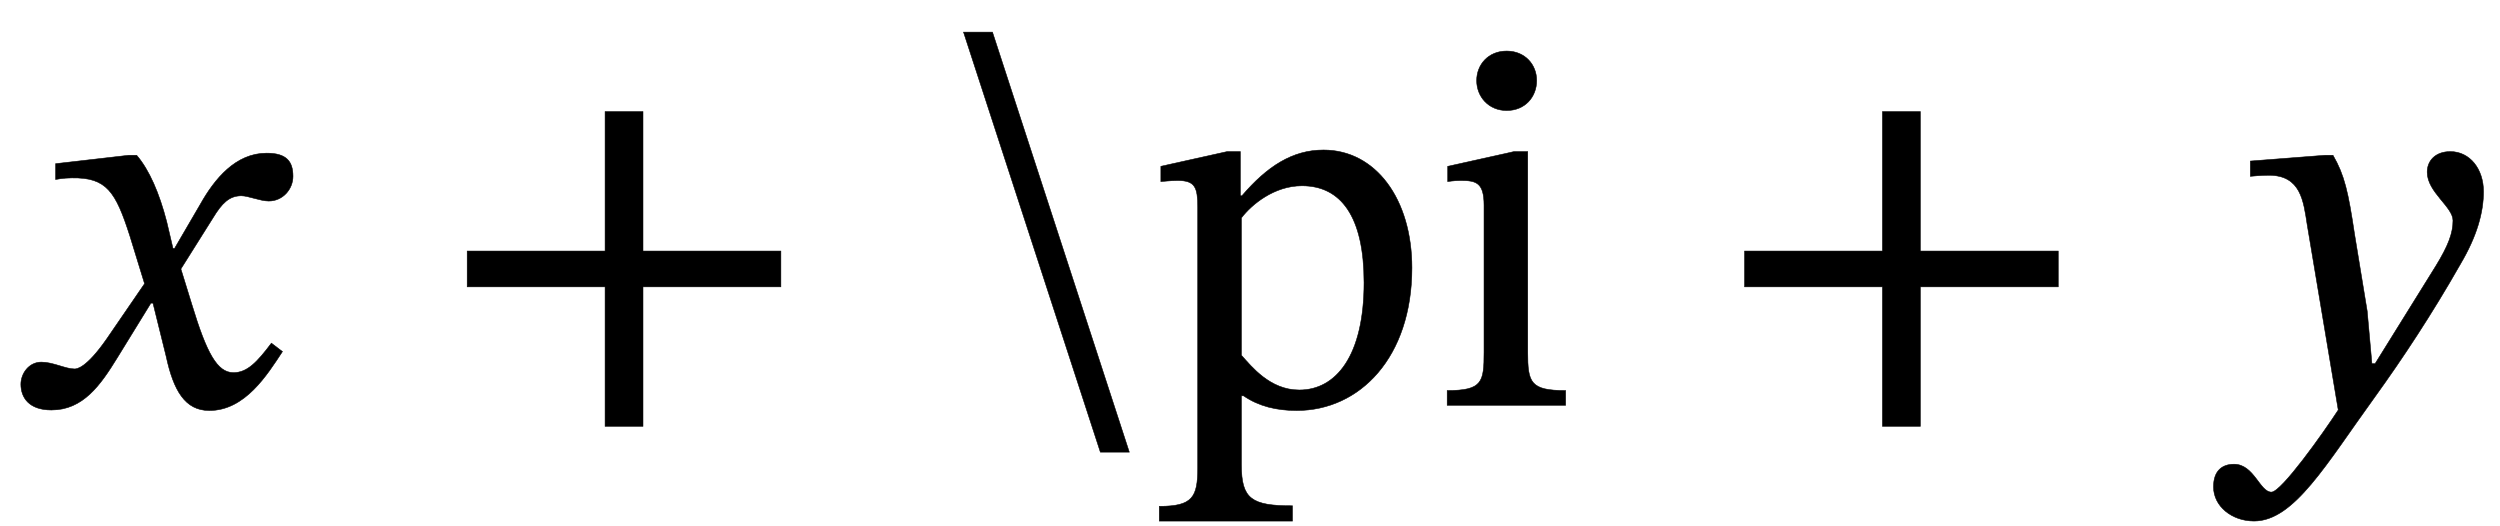 <?xml version="1.0" encoding="UTF-8" standalone="no"?>
<svg xmlns="http://www.w3.org/2000/svg" viewBox="-1 0 285 60" width="285" height="60" style="background:white;vertical-align:-14px">
    <g fill="currentColor" stroke="currentColor" transform="translate(0,0)">
        <g transform="translate(0,46.2)" id="8">
            <g transform="translate(33.54,0)" id="1"></g>
            <g transform="translate(106.74,0)" id="4">
                <g transform="translate(23.1,0)" id="5"></g>
            </g>
            <g transform="translate(179.16,0)" id="6"></g>
        </g>
        <g transform="translate(0,46.2)" id="8">
            <path id="0" style="opacity:1" aria-hidden="true" d="M 315,298 L 312,298 L 300,349 C 286,403 267,447 243,475L 228,475 L 89,459 L 89,429 C 89,429 104,432 120,432C 186,433 203,406 230,322L 258,231 L 186,126 C 147,70 129,69 125,69C 108,69 84,82 62,82C 38,82 23,60 23,40C 23,15 38,-9 81,-9C 141,-9 174,38 206,90L 270,194 L 274,194 L 299,93 C 313,28 335,-10 381,-10C 449,-10 491,58 520,102L 499,118 C 472,82 453,62 427,62C 396,62 376,99 348,191L 327,259 L 388,356 C 405,384 419,398 442,398C 455,398 478,388 494,388C 521,388 540,411 540,435C 540,463 528,479 490,479C 431,479 391,430 364,382Z" transform="translate(0, 0) scale(0.06, -0.06)"></path>
            <g transform="translate(33.54,0)" id="1">
                <path id="undefined" style="opacity:1" aria-hidden="true" d="M 658,225 L 658,293 L 396,293 L 396,558 L 324,558 L 324,293 L 62,293 L 62,225 L 324,225 L 324,-40 L 396,-40 L 396,225 Z" transform="translate(15, 0) scale(0.06, -0.06)"></path>
            </g>
            <g transform="translate(106.74,0)" id="4">
                <path id="undefined" style="opacity:1" aria-hidden="true" d="M 295,-89 L 350,-89 L 90,709 L 35,709 Z" transform="translate(0, 0) scale(0.06, -0.06)"></path>
                <g transform="translate(23.1,0)" id="5">
                    <path id="2" style="opacity:1" aria-hidden="true" d="M 176,482 L 151,482 L 25,454 L 25,425 C 25,425 44,427 57,427C 90,427 95,414 95,376L 95,-119 C 95,-175 85,-192 22,-192L 22,-220 L 275,-220 L 275,-191 C 197,-191 178,-178 178,-113L 178,18 L 182,18 C 211,-2 245,-10 283,-10C 403,-10 502,91 502,261C 502,392 433,485 334,485C 275,485 227,454 179,398L 176,398 ZM 178,356 C 197,381 240,417 293,417C 367,417 411,359 411,233C 411,94 358,29 288,29C 232,29 197,74 178,95Z" transform="translate(0, 0) scale(0.06, -0.06)"></path>
                    <path id="3" style="opacity:1" aria-hidden="true" d="M 145,673 C 110,673 88,647 88,617C 88,586 111,560 145,560C 180,560 202,586 202,617C 202,647 180,673 145,673ZM 257,28 C 190,28 185,43 185,101L 185,482 L 159,482 L 33,454 L 33,425 C 33,425 44,427 58,427C 87,427 102,423 102,380L 102,101 C 102,44 99,28 32,28L 32,0 L 257,0 Z" transform="translate(32.22, 0) scale(0.06, -0.06)"></path>
                </g>
            </g>
            <g transform="translate(179.16,0)" id="6">
                <path id="undefined" style="opacity:1" aria-hidden="true" d="M 658,225 L 658,293 L 396,293 L 396,558 L 324,558 L 324,293 L 62,293 L 62,225 L 324,225 L 324,-40 L 396,-40 L 396,225 Z" transform="translate(15, 0) scale(0.06, -0.06)"></path>
            </g>
            <path id="7" style="opacity:1" aria-hidden="true" d="M 251,325 C 239,405 232,437 210,475L 195,475 L 53,464 L 53,435 C 53,435 74,437 88,437C 149,437 154,388 161,343L 220,-9 C 192,-52 112,-165 93,-165C 71,-165 60,-112 22,-112C -1,-112 -17,-125 -17,-155C -17,-192 18,-220 60,-220C 136,-220 197,-112 289,15C 341,87 398,173 452,268C 484,322 496,367 496,406C 496,449 470,482 433,482C 404,482 389,464 389,443C 389,405 438,377 438,351C 438,327 429,303 405,264L 290,79 L 284,79 L 275,179 Z" transform="translate(252.36, 0) scale(0.06, -0.06)"></path>
        </g>
    </g>
</svg>